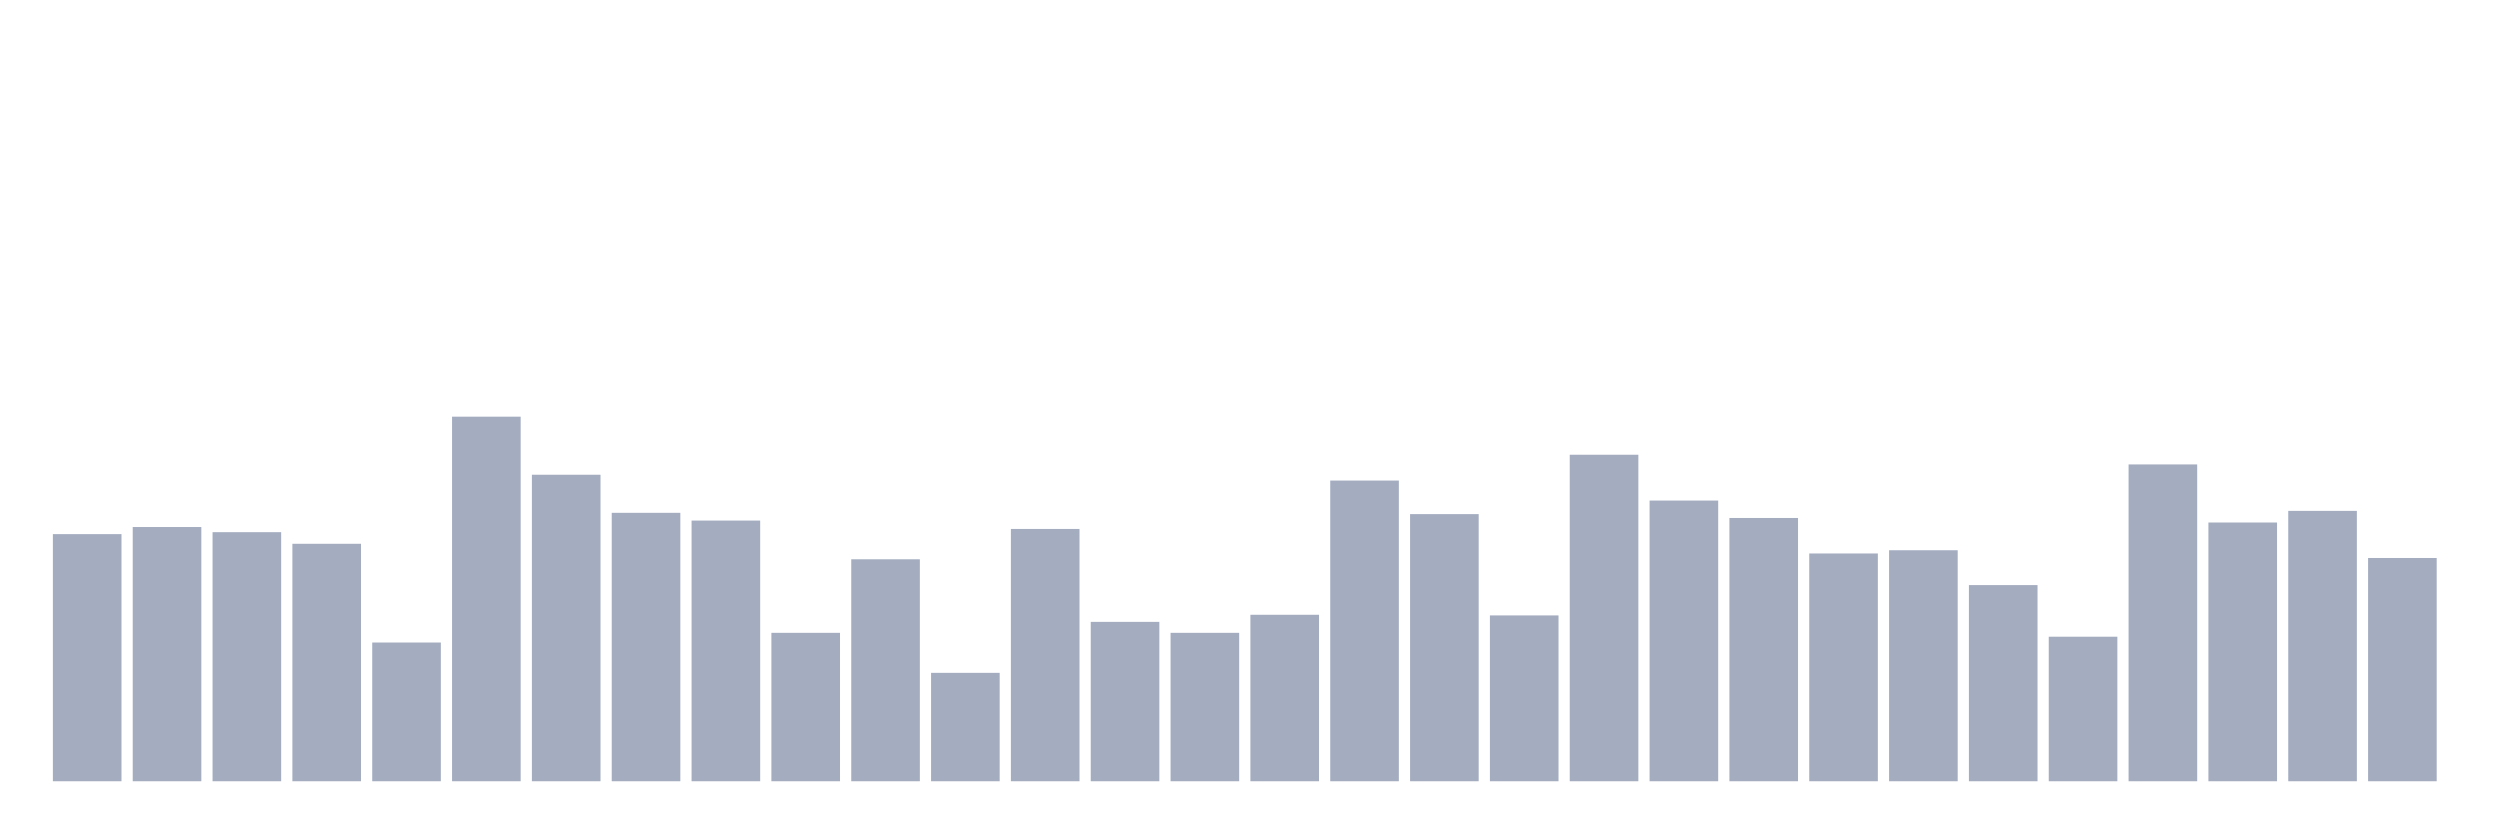 <svg xmlns="http://www.w3.org/2000/svg" viewBox="0 0 480 160"><g transform="translate(10,10)"><rect class="bar" x="0.153" width="13.175" y="92.549" height="47.451" fill="rgb(164,173,192)"></rect><rect class="bar" x="15.482" width="13.175" y="91.186" height="48.814" fill="rgb(164,173,192)"></rect><rect class="bar" x="30.81" width="13.175" y="92.177" height="47.823" fill="rgb(164,173,192)"></rect><rect class="bar" x="46.138" width="13.175" y="94.407" height="45.593" fill="rgb(164,173,192)"></rect><rect class="bar" x="61.466" width="13.175" y="113.363" height="26.637" fill="rgb(164,173,192)"></rect><rect class="bar" x="76.794" width="13.175" y="70" height="70" fill="rgb(164,173,192)"></rect><rect class="bar" x="92.123" width="13.175" y="81.15" height="58.85" fill="rgb(164,173,192)"></rect><rect class="bar" x="107.451" width="13.175" y="88.46" height="51.54" fill="rgb(164,173,192)"></rect><rect class="bar" x="122.779" width="13.175" y="89.947" height="50.053" fill="rgb(164,173,192)"></rect><rect class="bar" x="138.107" width="13.175" y="111.504" height="28.496" fill="rgb(164,173,192)"></rect><rect class="bar" x="153.436" width="13.175" y="97.381" height="42.619" fill="rgb(164,173,192)"></rect><rect class="bar" x="168.764" width="13.175" y="119.186" height="20.814" fill="rgb(164,173,192)"></rect><rect class="bar" x="184.092" width="13.175" y="91.558" height="48.442" fill="rgb(164,173,192)"></rect><rect class="bar" x="199.42" width="13.175" y="109.398" height="30.602" fill="rgb(164,173,192)"></rect><rect class="bar" x="214.748" width="13.175" y="111.504" height="28.496" fill="rgb(164,173,192)"></rect><rect class="bar" x="230.077" width="13.175" y="108.035" height="31.965" fill="rgb(164,173,192)"></rect><rect class="bar" x="245.405" width="13.175" y="82.265" height="57.735" fill="rgb(164,173,192)"></rect><rect class="bar" x="260.733" width="13.175" y="88.708" height="51.292" fill="rgb(164,173,192)"></rect><rect class="bar" x="276.061" width="13.175" y="108.159" height="31.841" fill="rgb(164,173,192)"></rect><rect class="bar" x="291.39" width="13.175" y="77.31" height="62.69" fill="rgb(164,173,192)"></rect><rect class="bar" x="306.718" width="13.175" y="86.106" height="53.894" fill="rgb(164,173,192)"></rect><rect class="bar" x="322.046" width="13.175" y="89.451" height="50.549" fill="rgb(164,173,192)"></rect><rect class="bar" x="337.374" width="13.175" y="96.265" height="43.735" fill="rgb(164,173,192)"></rect><rect class="bar" x="352.702" width="13.175" y="95.646" height="44.354" fill="rgb(164,173,192)"></rect><rect class="bar" x="368.031" width="13.175" y="102.336" height="37.664" fill="rgb(164,173,192)"></rect><rect class="bar" x="383.359" width="13.175" y="112.248" height="27.752" fill="rgb(164,173,192)"></rect><rect class="bar" x="398.687" width="13.175" y="79.168" height="60.832" fill="rgb(164,173,192)"></rect><rect class="bar" x="414.015" width="13.175" y="90.319" height="49.681" fill="rgb(164,173,192)"></rect><rect class="bar" x="429.344" width="13.175" y="88.088" height="51.912" fill="rgb(164,173,192)"></rect><rect class="bar" x="444.672" width="13.175" y="97.133" height="42.867" fill="rgb(164,173,192)"></rect></g></svg>